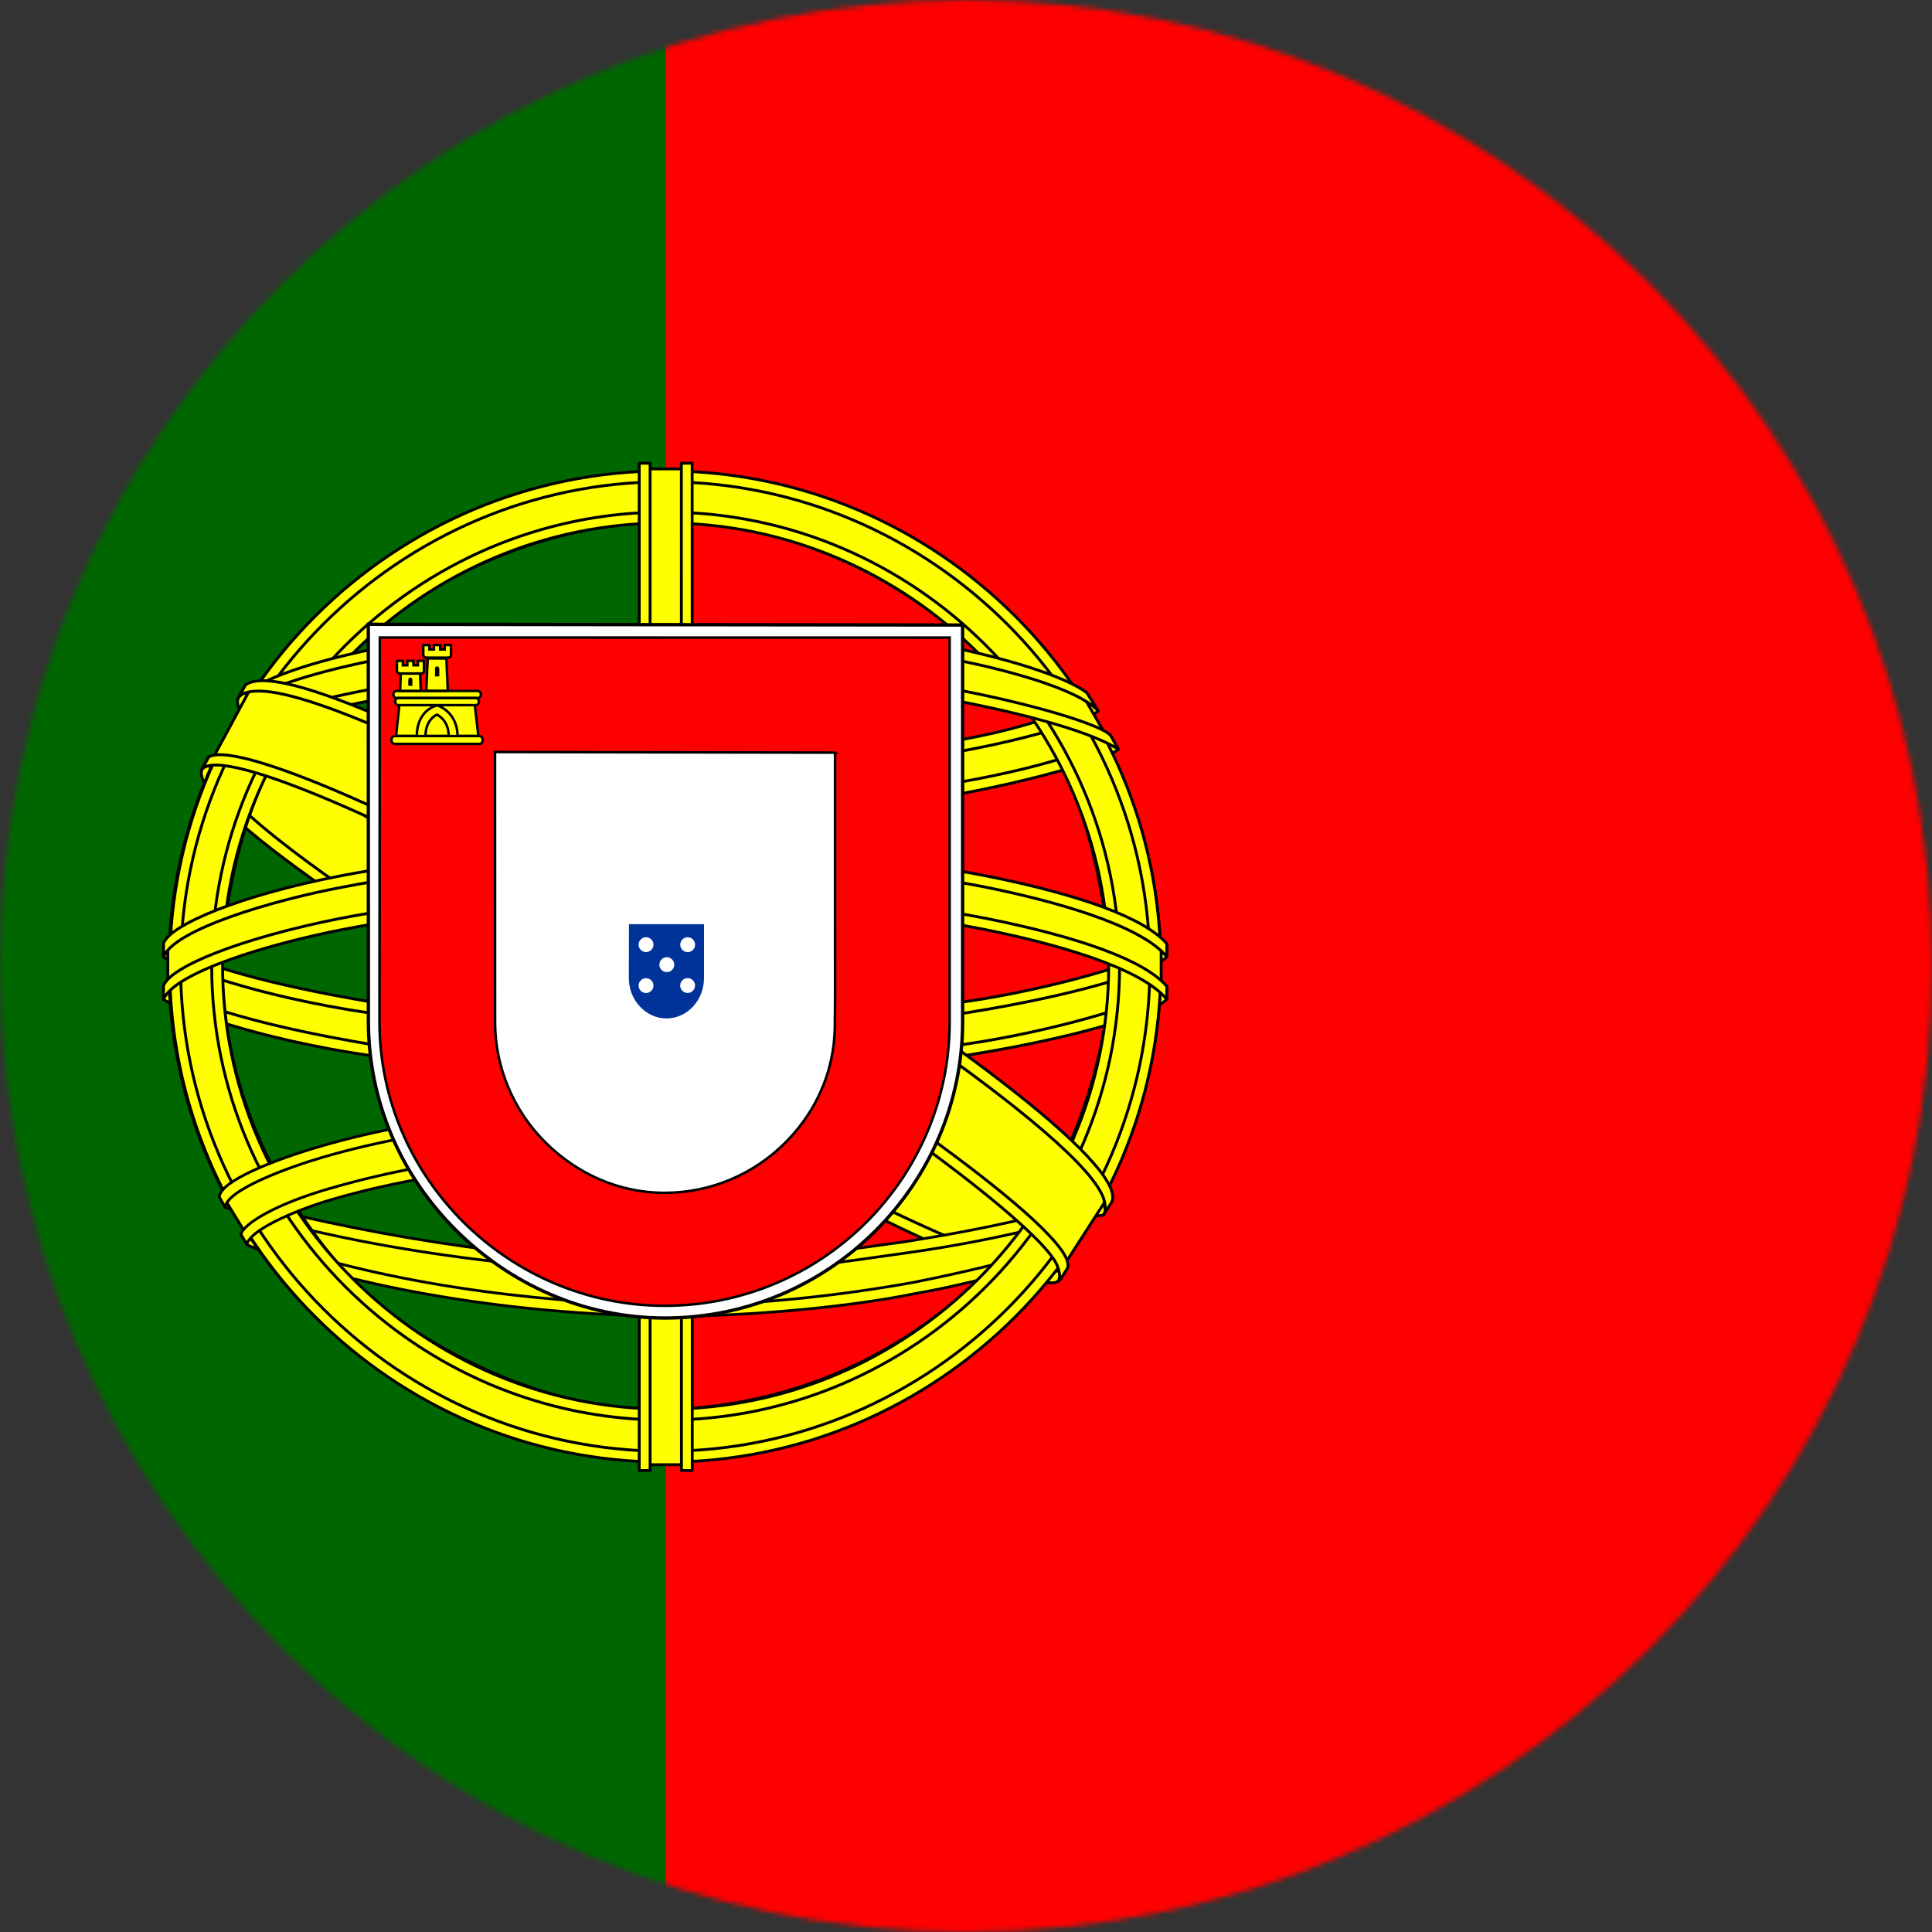 <svg width="386" height="386" viewBox="0 0 386 386" fill="none" xmlns="http://www.w3.org/2000/svg">
<rect x="0" y="0" width="386" height="386" fill="#333333" stroke="none"/>
<mask id="mask0" style="mask-type:alpha" maskUnits="userSpaceOnUse" x="0" y="0" width="386" height="386">
<circle cx="193" cy="193" r="193" fill="#C4C4C4"/>
</mask>
<g mask="url(#mask0)">
<path d="M493 -7H-107V393H493V-7Z" fill="#FF0000"/>
<path d="M133 -7H-107V393H133V-7Z" fill="#006600"/>
<path fill-rule="evenodd" clip-rule="evenodd" d="M211.24 255.04C181.03 254.13 42.5 167.66 41.55 153.89L49.2 141.133C62.941 161.099 204.56 245.193 218.47 242.213L211.24 255.036" fill="#FFFF00"/>
<path d="M211.24 255.04C181.03 254.13 42.5 167.66 41.55 153.89L49.2 141.133C62.941 161.099 204.56 245.193 218.47 242.213L211.24 255.036" stroke="black" stroke-width="0.573" stroke-linecap="round" stroke-linejoin="round"/>
<path fill-rule="evenodd" clip-rule="evenodd" d="M47.59 139.4C44.88 146.694 83.739 170.718 130.493 199.154C177.245 227.588 217.558 245.16 220.546 242.64C220.729 242.315 222.016 240.099 221.898 240.117C221.338 240.961 219.975 241.227 217.847 240.614C205.216 236.971 172.272 221.849 131.473 197.108C90.675 172.365 55.179 149.564 49.662 139.876C49.279 139.205 49.005 137.98 49.061 137.028L48.927 137.026L47.752 139.079L47.591 139.401H47.59L47.59 139.4ZM211.95 255.44C211.438 256.37 210.482 256.4 208.668 256.201C197.368 254.951 163.079 238.276 122.506 213.988C75.296 185.728 36.306 159.978 40.536 153.248L41.687 151.214L41.914 151.284C38.11 162.689 118.862 208.862 123.616 211.806C170.34 240.753 209.731 257.657 213.217 253.264L211.949 255.445V255.443L211.95 255.44Z" fill="#FFFF00" stroke="black" stroke-width="0.573" stroke-linecap="round" stroke-linejoin="round"/>
<path fill-rule="evenodd" clip-rule="evenodd" d="M133.17 162.23C163.407 161.991 200.72 158.098 222.193 149.54L217.567 142.023C204.875 149.048 167.357 153.667 132.915 154.358C92.179 153.983 63.425 150.19 49.018 140.523L44.65 148.528C71.134 159.735 98.273 162.115 133.17 162.231" fill="#FFFF00"/>
<path d="M133.17 162.23C163.407 161.991 200.72 158.098 222.193 149.54L217.567 142.023C204.875 149.048 167.357 153.667 132.915 154.358C92.179 153.983 63.425 150.19 49.018 140.523L44.65 148.528C71.134 159.735 98.273 162.115 133.17 162.231" stroke="black" stroke-width="0.573" stroke-linecap="round" stroke-linejoin="round"/>
<path fill-rule="evenodd" clip-rule="evenodd" d="M223.44 149.71C222.701 150.892 208.697 155.721 188.067 159.285C174.079 161.418 155.833 163.241 133.063 163.263C111.43 163.283 93.758 161.743 80.379 159.93C58.723 156.534 47.546 151.81 43.414 150.14C43.809 149.355 44.063 148.803 44.444 148.07C56.339 152.806 67.568 155.661 80.723 157.685C94.014 159.485 111.473 161.047 132.999 161.027C155.663 161.004 173.708 159.043 187.615 156.974C208.77 153.561 220.326 149.17 221.949 147.131L223.443 149.71H223.441H223.44ZM219.38 142.087C217.087 143.929 205.662 147.981 185.561 151.191C172.146 153.113 155.089 154.834 133.296 154.855C112.592 154.876 95.677 153.48 82.811 151.606C62.397 148.94 51.532 144.131 47.615 142.729C48.005 142.055 48.401 141.386 48.809 140.715C51.857 142.25 62.342 146.506 83.035 149.438C95.755 151.241 112.696 152.585 133.297 152.564C154.987 152.542 171.85 150.788 185.18 148.876C205.385 146.096 216.257 140.929 217.908 139.635L219.381 142.086V142.088L219.38 142.087Z" fill="#FFFF00" stroke="black" stroke-width="0.573" stroke-linecap="round" stroke-linejoin="round"/>
<path fill-rule="evenodd" clip-rule="evenodd" d="M33.88 198.66C52.478 208.663 93.785 213.704 132.874 214.051C168.465 214.107 214.832 208.549 232.171 199.361L231.694 189.349C226.269 197.826 176.581 205.958 132.488 205.625C88.395 205.292 47.45 198.482 33.801 189.666L33.88 198.657" fill="#FFFF00"/>
<path d="M33.88 198.66C52.478 208.663 93.785 213.704 132.874 214.051C168.465 214.107 214.832 208.549 232.171 199.361L231.694 189.349C226.269 197.826 176.581 205.958 132.488 205.625C88.395 205.292 47.45 198.482 33.801 189.666L33.88 198.657" stroke="black" stroke-width="0.573" stroke-linecap="round" stroke-linejoin="round"/>
<path fill-rule="evenodd" clip-rule="evenodd" d="M233.12 197.22L233.121 199.607C230.515 202.723 214.175 207.433 193.684 210.749C178.089 213.14 157.757 214.944 132.422 214.944C108.353 214.944 89.159 213.228 74.274 210.943C50.745 207.516 35.695 201.516 32.674 199.725L32.687 196.94C41.762 202.974 66.348 207.387 74.604 208.738C89.392 211.008 108.472 212.712 132.421 212.712C157.637 212.712 177.855 210.92 193.352 208.545C208.053 206.421 228.996 200.899 233.119 197.221H233.12L233.12 197.22ZM233.13 188.728L233.131 191.115C230.525 194.229 214.185 198.939 193.694 202.255C178.099 204.646 157.767 206.45 132.432 206.45C108.363 206.45 89.169 204.735 74.284 202.448C50.755 199.024 35.705 193.024 32.684 191.232L32.697 188.447C41.772 194.48 66.358 198.894 74.614 200.243C89.402 202.515 108.482 204.219 132.431 204.219C157.647 204.219 177.865 202.427 193.362 200.05C208.063 197.926 229.006 192.403 233.129 188.726L233.13 188.728L233.13 188.728Z" fill="#FFFF00" stroke="black" stroke-width="0.573" stroke-linecap="round" stroke-linejoin="round"/>
<path fill-rule="evenodd" clip-rule="evenodd" d="M132.79 253.32C90.018 253.065 53.369 241.661 45.63 239.776L51.273 248.61C64.943 254.361 100.697 262.93 133.2 261.981C165.704 261.033 194.11 258.515 214.128 248.77L219.915 239.615C206.273 246.04 159.847 253.254 132.79 253.32" fill="#FFFF00"/>
<path d="M132.79 253.32C90.018 253.065 53.369 241.661 45.63 239.776L51.273 248.61C64.943 254.361 100.697 262.93 133.2 261.981C165.704 261.033 194.11 258.515 214.128 248.77L219.915 239.615C206.273 246.04 159.847 253.254 132.79 253.32" stroke="black" stroke-width="0.573" stroke-linecap="round" stroke-linejoin="round"/>
<path fill-rule="evenodd" clip-rule="evenodd" d="M216.3 246.72C215.45 248.019 214.583 249.302 213.704 250.549C204.262 253.879 189.385 257.374 183.107 258.393C170.283 261.036 150.442 262.987 132.833 262.996C94.943 262.442 63.928 255.024 49.337 248.697L48.16 246.673L48.352 246.369L50.348 247.143C76.296 256.427 105.439 260.13 133.046 260.795C150.584 260.857 168.141 258.785 182.338 256.246C204.109 251.884 212.912 248.596 215.613 247.106L216.3 246.72H216.299L216.3 246.72ZM221.317 238.445C221.339 238.47 221.361 238.495 221.383 238.522C220.747 239.596 220.091 240.687 219.42 241.785C214.385 243.585 200.718 247.583 180.761 250.374C167.612 252.165 159.439 253.9 133.282 254.408C84.267 253.161 52.532 243.577 44.993 241.213L43.876 239.07C72.282 246.485 101.298 251.662 133.284 252.191C157.215 251.681 167.396 249.919 180.436 248.141C203.707 244.522 215.432 240.691 218.951 239.585C218.907 239.522 218.855 239.455 218.797 239.386L221.32 238.443L221.318 238.445L221.317 238.445Z" fill="#FFFF00" stroke="black" stroke-width="0.55" stroke-linecap="round" stroke-linejoin="round"/>
<path fill-rule="evenodd" clip-rule="evenodd" d="M221.83 190.76C221.969 218.897 207.57 244.146 195.972 255.285C179.564 271.044 157.809 281.181 132.403 281.648C104.033 282.169 77.283 263.674 70.108 255.549C56.08 239.664 44.659 219.492 44.293 192.306C46.031 161.597 58.086 140.206 75.561 125.537C93.036 110.868 116.304 103.724 135.682 104.235C158.04 104.825 184.157 115.793 202.203 137.567C214.026 151.833 219.146 167.315 221.83 190.76ZM132.644 94.418C187.129 94.418 231.94 138.756 231.94 193.121C231.94 247.485 187.129 291.825 132.644 291.825C78.159 291.825 33.72 247.486 33.72 193.121C33.72 138.756 78.159 94.418 132.644 94.418" fill="#FFFF00"/>
<path d="M132.644 94.418C187.129 94.418 231.94 138.756 231.94 193.121C231.94 247.485 187.129 291.825 132.644 291.825C78.159 291.825 33.72 247.486 33.72 193.121C33.72 138.756 78.159 94.418 132.644 94.418M221.83 190.76C221.969 218.897 207.57 244.146 195.972 255.285C179.564 271.044 157.809 281.181 132.403 281.648C104.033 282.169 77.283 263.674 70.108 255.549C56.08 239.664 44.659 219.492 44.293 192.306C46.031 161.597 58.086 140.206 75.561 125.537C93.036 110.868 116.304 103.724 135.682 104.235C158.04 104.825 184.157 115.793 202.203 137.567C214.026 151.833 219.146 167.315 221.83 190.76Z" stroke="black" stroke-width="0.573" stroke-linecap="round" stroke-linejoin="round"/>
<path fill-rule="evenodd" clip-rule="evenodd" d="M132.91 94.08C187.444 94.08 231.921 138.563 231.921 193.102C231.921 247.64 187.443 292.122 132.91 292.122C78.376 292.122 33.899 247.641 33.899 193.102C33.899 138.563 78.377 94.08 132.91 94.08V94.08ZM36.078 193.102C36.078 246.362 79.814 289.944 132.91 289.944C186.007 289.944 229.743 246.362 229.743 193.102C229.743 139.84 186.006 96.258 132.91 96.258C79.814 96.258 36.078 139.842 36.078 193.102Z" fill="#FFFF00" stroke="black" stroke-width="0.573" stroke-linecap="round" stroke-linejoin="round"/>
<path fill-rule="evenodd" clip-rule="evenodd" d="M132.99 102.31C182.721 102.31 223.683 143.131 223.683 193.014C223.683 242.898 182.72 283.717 132.99 283.717C83.26 283.717 42.297 242.898 42.297 193.014C42.297 143.131 83.261 102.31 132.99 102.31V102.31ZM44.475 193.013C44.475 241.698 84.454 281.537 132.99 281.537C181.526 281.537 221.505 241.698 221.505 193.013C221.505 144.327 181.527 104.488 132.99 104.488C84.454 104.488 44.475 144.327 44.475 193.013Z" fill="#FFFF00" stroke="black" stroke-width="0.573" stroke-linecap="round" stroke-linejoin="round"/>
<path fill-rule="evenodd" clip-rule="evenodd" d="M136.98 93.68H128.495L128.505 292.64H137.019L136.98 93.68Z" fill="#FFFF00" stroke="black" stroke-width="0.573" stroke-linecap="round" stroke-linejoin="round"/>
<path fill-rule="evenodd" clip-rule="evenodd" d="M136.13 92.546H138.29L138.308 293.796H136.147L136.131 92.546H136.13ZM127.709 92.548H129.885L129.888 293.798H127.71V92.548H127.709Z" fill="#FFFF00" stroke="black" stroke-width="0.573" stroke-linecap="round" stroke-linejoin="round"/>
<path fill-rule="evenodd" clip-rule="evenodd" d="M231.99 196.935V189.58L226 184L192 175L143 170L84 173L42 183L33.52 189.28V196.637L55 187L106 179H155L191 183L216 189L231.99 196.935Z" fill="#FFFF00" stroke="black" stroke-width="0.573" stroke-linecap="round" stroke-linejoin="round"/>
<path fill-rule="evenodd" clip-rule="evenodd" d="M132.95 177.77C156.333 177.727 179.02 179.985 197.015 183.489C215.584 187.201 228.652 191.845 233.12 197.06L233.115 199.643C227.727 193.153 210.142 188.395 196.597 185.675C178.739 182.201 156.204 179.958 132.95 180.001C108.412 180.047 85.563 182.371 67.966 185.804C53.846 188.606 35.015 194.172 32.664 199.662V196.973C33.955 193.173 47.977 187.494 67.648 183.556C85.377 180.099 108.268 177.815 132.95 177.77V177.77ZM132.96 169.278C156.343 169.236 179.03 171.495 197.025 174.997C215.594 178.711 228.662 183.353 233.13 188.568L233.125 191.151C227.737 184.662 210.152 179.903 196.607 177.184C178.749 173.709 156.214 171.466 132.96 171.511C108.422 171.555 85.684 173.881 68.085 177.312C54.459 179.896 34.859 185.682 32.673 191.172V188.482C33.964 184.723 48.27 178.84 67.658 175.065C85.387 171.607 108.278 169.325 132.96 169.278V169.278Z" fill="#FFFF00" stroke="black" stroke-width="0.573" stroke-linecap="round" stroke-linejoin="round"/>
<path fill-rule="evenodd" clip-rule="evenodd" d="M132.48 125.96C169.329 125.776 201.47 131.112 216.175 138.645L221.539 147.924C208.758 141.036 174.083 133.874 132.534 134.945C98.68 135.153 62.507 138.672 44.358 148.355L50.761 137.646C65.656 129.922 100.783 126.003 132.481 125.962" fill="#FFFF00"/>
<path d="M132.48 125.96C169.329 125.776 201.47 131.112 216.175 138.645L221.539 147.924C208.758 141.036 174.083 133.874 132.534 134.945C98.68 135.153 62.507 138.672 44.358 148.355L50.761 137.646C65.656 129.922 100.783 126.003 132.481 125.962" stroke="black" stroke-width="0.573" stroke-linecap="round" stroke-linejoin="round"/>
<path fill-rule="evenodd" clip-rule="evenodd" d="M132.97 133.62C153.987 133.564 174.295 134.75 190.446 137.664C205.487 140.463 219.831 144.665 221.882 146.924L223.472 149.734C218.484 146.477 206.071 142.85 190.133 139.828C174.127 136.82 153.833 135.823 132.933 135.878C109.211 135.797 90.781 137.049 74.964 139.807C58.236 142.937 46.63 147.408 43.767 149.533L45.325 146.563C50.889 143.725 59.715 140.303 74.549 137.633C90.906 134.645 109.532 133.749 132.972 133.62H132.971L132.97 133.62ZM132.961 125.136C153.074 125.083 172.933 126.204 188.413 128.986C200.622 131.363 212.696 135.074 217.117 138.376L219.443 142.071C215.489 137.676 200.607 133.512 187.469 131.179C172.108 128.529 153.074 127.481 132.961 127.313C111.853 127.372 92.346 128.665 77.209 131.421C62.768 134.169 53.449 137.423 49.506 139.964L51.551 136.877C56.992 134.013 65.783 131.382 76.854 129.231C92.103 126.454 111.73 125.195 132.962 125.136H132.961Z" fill="#FFFF00" stroke="black" stroke-width="0.573" stroke-linecap="round" stroke-linejoin="round"/>
<path fill-rule="evenodd" clip-rule="evenodd" d="M182.15 234.26C163.932 230.859 145.681 230.365 132.933 230.515C71.526 231.235 51.689 243.124 49.268 246.724L44.679 239.243C60.313 227.911 93.752 221.556 133.266 222.206C153.784 222.542 171.49 223.904 186.385 226.789L182.149 234.262" fill="#FFFF00"/>
<path d="M182.15 234.26C163.932 230.859 145.681 230.365 132.933 230.515C71.526 231.235 51.689 243.124 49.268 246.724L44.679 239.243C60.313 227.911 93.752 221.556 133.266 222.206C153.784 222.542 171.49 223.904 186.385 226.789L182.149 234.262" stroke="black" stroke-width="0.573" stroke-linecap="round" stroke-linejoin="round"/>
<path fill-rule="evenodd" clip-rule="evenodd" d="M132.58 229.46C149.662 229.715 166.429 230.42 182.613 233.438L181.441 235.507C166.41 232.733 150.386 231.671 132.638 231.757C109.975 231.58 87.053 233.697 67.097 239.424C60.8 241.177 50.376 245.225 49.313 248.57L48.147 246.647C48.483 244.67 54.783 240.566 66.561 237.257C89.419 230.711 110.8 229.608 132.58 229.458V229.46L132.58 229.46ZM133.355 220.864C151.053 221.194 169.33 222.013 187.095 225.532L185.875 227.685C169.833 224.501 154.506 223.439 133.46 223.115C110.725 223.157 86.609 224.778 64.682 231.152C57.603 233.214 45.385 237.673 44.978 241.202L43.812 239.137C44.077 235.931 54.654 231.749 64.17 228.981C86.266 222.557 110.445 220.905 133.356 220.864L133.355 220.864Z" fill="#FFFF00" stroke="black" stroke-width="0.55" stroke-linecap="round" stroke-linejoin="round"/>
<path fill-rule="evenodd" clip-rule="evenodd" d="M220.58 240.38L213.201 251.829L192 233L137 196L75 162L42.81 150.99L49.67 138.27L52 137L72 142L138 176L176 200L208 223L221 238L220.58 240.38Z" fill="#FFFF00" stroke="black" stroke-width="0.573" stroke-linecap="round" stroke-linejoin="round"/>
<path fill-rule="evenodd" clip-rule="evenodd" d="M41.65 151.29C47.296 147.461 88.789 165.945 132.205 192.124C175.506 218.378 216.882 248.045 213.147 253.597L211.919 255.529L211.355 255.974C211.476 255.887 212.098 255.126 211.294 253.068C209.449 246.997 180.099 223.577 131.4 194.173C83.925 165.864 44.359 148.802 40.403 153.679L41.65 151.29H41.649L41.65 151.29ZM222.09 240.217C225.66 233.165 187.174 204.173 139.458 175.945C90.645 148.279 55.464 131.994 49.038 136.85L47.61 139.449C47.598 139.592 47.662 139.272 47.964 139.039C49.132 138.02 51.069 138.088 51.943 138.072C63.008 138.238 94.61 152.781 138.949 178.2C158.377 189.515 221.02 229.691 220.781 240.989C220.798 241.96 220.861 242.161 220.496 242.641L222.09 240.218V240.216L222.09 240.217Z" fill="#FFFF00" stroke="black" stroke-width="0.573" stroke-linecap="round" stroke-linejoin="round"/>
<path d="M73.6 204.01C73.6 220.281 80.263 234.997 91.057 245.752C101.872 256.53 116.569 263.331 132.866 263.331C149.247 263.331 164.113 256.679 174.882 245.942C185.651 235.207 192.325 220.39 192.328 204.062H192.326V124.873L73.586 124.732L73.598 204.01H73.6L73.6 204.01Z" fill="white" stroke="black" stroke-width="0.67"/>
<path d="M75.82 204.12V204.165C75.82 219.722 82.261 233.889 92.595 244.174C102.949 254.479 117.209 260.886 132.809 260.886C148.49 260.886 162.721 254.525 173.031 244.26C183.339 233.995 189.728 219.827 189.73 204.216H189.728V127.39L75.888 127.372L75.818 204.12L75.82 204.12ZM166.84 150.372L166.844 199.264L166.803 204.435H166.804C166.804 205.796 166.722 207.347 166.563 208.669C165.638 216.398 162.083 223.135 156.818 228.376C150.654 234.512 142.147 238.318 132.771 238.318C123.444 238.318 115.132 234.38 108.942 228.218C102.592 221.898 98.912 213.232 98.912 204.271L98.899 150.248L166.839 150.37L166.841 150.372L166.84 150.372Z" fill="#FF0000" stroke="black" stroke-width="0.507"/>
<path d="M83.19 147.43C83.325 141.909 87.242 140.602 87.27 140.583C87.299 140.564 91.502 141.99 91.488 147.481L83.19 147.43" fill="#FFFF00"/>
<path d="M79.81 140.69L79.128 147.035L83.269 147.044C83.308 141.794 87.243 140.921 87.338 140.941C87.427 140.936 91.327 142.101 91.431 147.044H95.582L94.832 140.65L79.81 140.688V140.69L79.81 140.69Z" fill="#FFFF00" stroke="black" stroke-width="0.5"/>
<path d="M78.85 147.06H95.796C96.153 147.06 96.445 147.413 96.445 147.844C96.445 148.274 96.153 148.625 95.796 148.625H78.85C78.493 148.625 78.201 148.274 78.201 147.844C78.201 147.413 78.493 147.06 78.85 147.06Z" fill="#FFFF00" stroke="black" stroke-width="0.5"/>
<path d="M85.01 147.03C85.028 143.717 87.272 142.78 87.284 142.782C87.284 142.782 89.626 143.748 89.644 147.03H85.01" fill="#FFFF00"/>
<path d="M85.01 147.03C85.028 143.717 87.272 142.78 87.284 142.782C87.284 142.782 89.626 143.748 89.644 147.03H85.01" stroke="black" stroke-width="0.5"/>
<path d="M79.21 138.05H95.455C95.797 138.05 96.078 138.368 96.078 138.755C96.078 139.142 95.797 139.459 95.455 139.459H79.21C78.868 139.459 78.587 139.144 78.587 138.755C78.587 138.368 78.868 138.05 79.21 138.05Z" fill="#FFFF00" stroke="black" stroke-width="0.5"/>
<path d="M79.55 139.47H95.088C95.415 139.47 95.683 139.787 95.683 140.174C95.683 140.562 95.415 140.878 95.088 140.878H79.55C79.223 140.878 78.955 140.562 78.955 140.174C78.955 139.787 79.223 139.47 79.55 139.47Z" fill="#FFFF00" stroke="black" stroke-width="0.5"/>
<path d="M84.57 128.88L85.797 128.882V129.753H86.692V128.863L87.948 128.867V129.754H88.846V128.863H90.104L90.102 130.875C90.102 131.191 89.848 131.395 89.553 131.395H85.142C84.846 131.395 84.572 131.158 84.571 130.869L84.568 128.881H84.569L84.57 128.88Z" fill="#FFFF00" stroke="black" stroke-width="0.5"/>
<path d="M89.19 131.57L89.467 138.021L85.164 138.005L85.449 131.553L89.19 131.57" fill="#FFFF00"/>
<path d="M89.19 131.57L89.467 138.021L85.164 138.005L85.449 131.553L89.19 131.57" stroke="black" stroke-width="0.5"/>
<path d="M83.94 134.56L84.071 138.038L79.946 138.04L80.062 134.56H83.941H83.94L83.94 134.56Z" fill="#FFFF00" stroke="black" stroke-width="0.5"/>
<path d="M79.3 132.04L80.499 132.043V132.915H81.377V132.023L82.606 132.027V132.916H83.486V132.023L84.716 132.025L84.714 134.037C84.714 134.351 84.465 134.555 84.177 134.555H79.861C79.571 134.555 79.302 134.32 79.302 134.03L79.299 132.041H79.299L79.3 132.04Z" fill="#FFFF00" stroke="black" stroke-width="0.5"/>
<path d="M86.9 133.61C86.873 132.983 87.776 132.976 87.766 133.61V135.146H86.9V133.61" fill="black"/>
<path d="M81.57 135.84C81.567 135.234 82.407 135.222 82.396 135.84V137.027H81.57V135.84" fill="black"/>
<path d="M125.636 195.406V195.411C125.636 197.623 126.485 199.638 127.848 201.1C129.213 202.567 131.093 203.478 133.15 203.478C135.217 203.478 137.094 202.573 138.453 201.113C139.811 199.654 140.655 197.641 140.655 195.42V184.652L125.663 184.639L125.635 195.405" fill="#003399"/>
<path d="M129.074 190.221C129.895 190.221 130.56 189.556 130.56 188.735C130.56 187.914 129.895 187.249 129.074 187.249C128.253 187.249 127.588 187.914 127.588 188.735C127.588 189.556 128.253 190.221 129.074 190.221Z" fill="white"/>
<path d="M137.392 190.228C138.213 190.228 138.878 189.563 138.878 188.742C138.878 187.921 138.213 187.256 137.392 187.256C136.571 187.256 135.906 187.921 135.906 188.742C135.906 189.563 136.571 190.228 137.392 190.228Z" fill="white"/>
<path d="M133.225 194.221C134.046 194.221 134.711 193.556 134.711 192.735C134.711 191.914 134.046 191.249 133.225 191.249C132.404 191.249 131.739 191.914 131.739 192.735C131.739 193.556 132.404 194.221 133.225 194.221Z" fill="white"/>
<path d="M129.074 198.402C129.895 198.402 130.56 197.737 130.56 196.916C130.56 196.095 129.895 195.43 129.074 195.43C128.253 195.43 127.588 196.095 127.588 196.916C127.588 197.737 128.253 198.402 129.074 198.402Z" fill="white"/>
<path d="M137.383 198.391C138.204 198.391 138.869 197.726 138.869 196.905C138.869 196.084 138.204 195.419 137.383 195.419C136.562 195.419 135.897 196.084 135.897 196.905C135.897 197.726 136.562 198.391 137.383 198.391Z" fill="white"/>
</g>
</svg>
